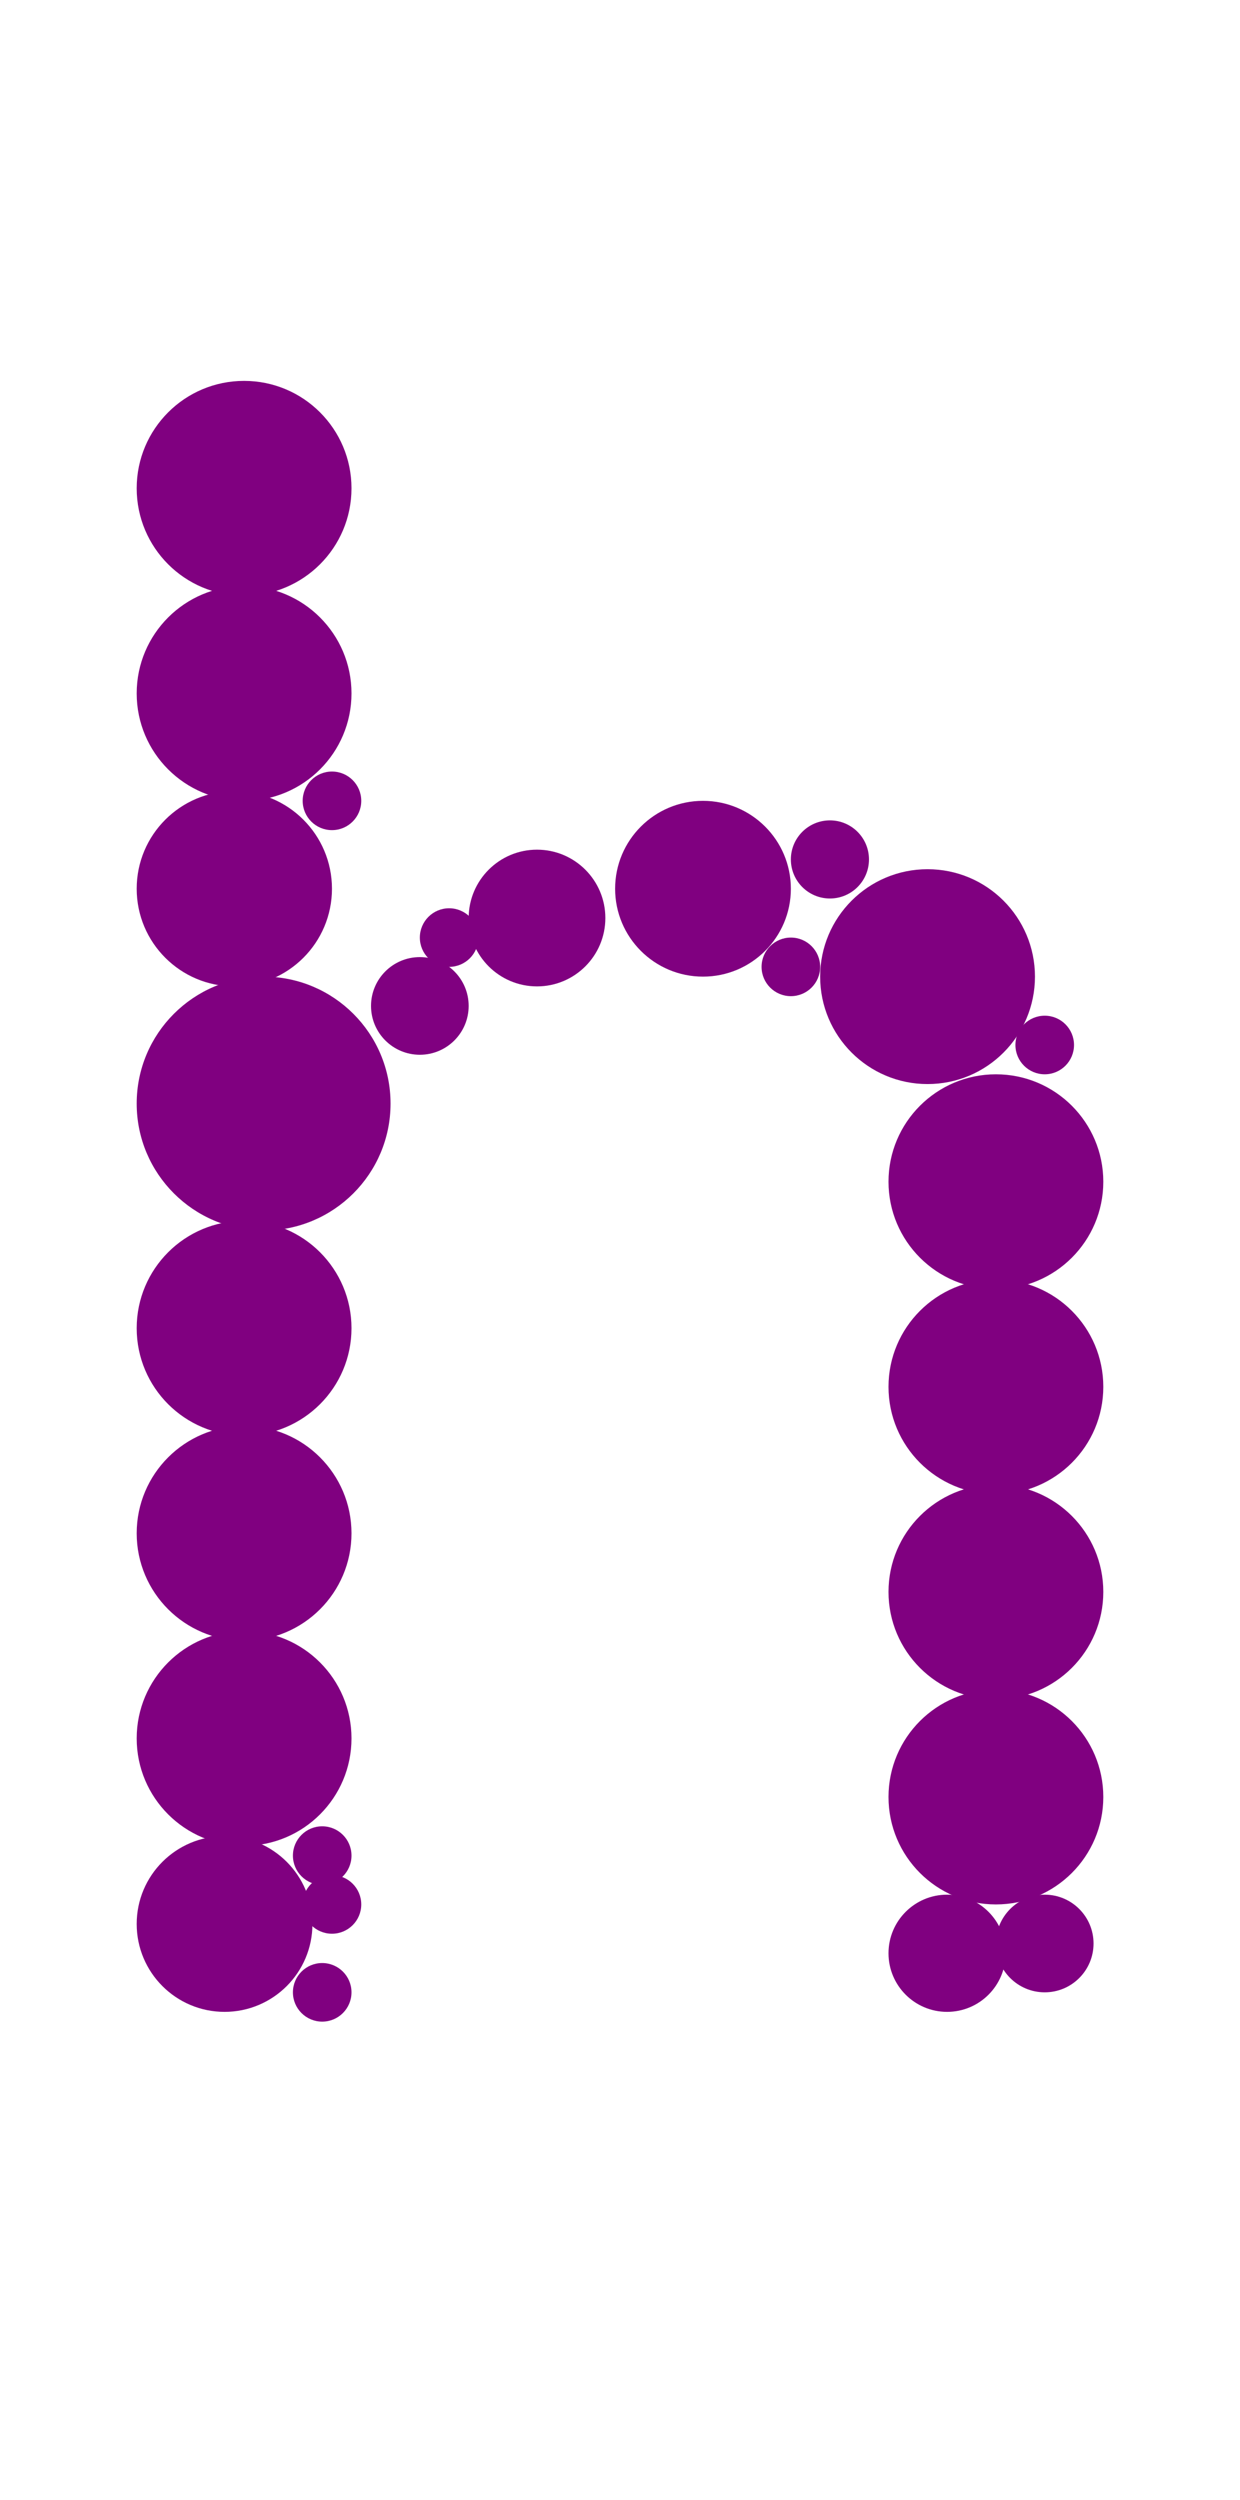 <?xml version="1.0"?>
<svg width="127" height="256">
  <circle cx="27" cy="113" r="13" fill="#800080" />
  <circle cx="95" cy="100" r="11" fill="#800080" />
  <circle cx="25" cy="50" r="11" fill="#800080" />
  <circle cx="25" cy="71" r="11" fill="#800080" />
  <circle cx="25" cy="136" r="11" fill="#800080" />
  <circle cx="25" cy="157" r="11" fill="#800080" />
  <circle cx="25" cy="178" r="11" fill="#800080" />
  <circle cx="102" cy="121" r="11" fill="#800080" />
  <circle cx="102" cy="142" r="11" fill="#800080" />
  <circle cx="102" cy="163" r="11" fill="#800080" />
  <circle cx="102" cy="184" r="11" fill="#800080" />
  <circle cx="24" cy="91" r="10" fill="#800080" />
  <circle cx="23" cy="197" r="9" fill="#800080" />
  <circle cx="72" cy="91" r="9" fill="#800080" />
  <circle cx="55" cy="94" r="7" fill="#800080" />
  <circle cx="97" cy="200" r="6" fill="#800080" />
  <circle cx="43" cy="103" r="5" fill="#800080" />
  <circle cx="107" cy="199" r="5" fill="#800080" />
  <circle cx="85" cy="88" r="4" fill="#800080" />
  <circle cx="33" cy="190" r="3" fill="#800080" />
  <circle cx="33" cy="204" r="3" fill="#800080" />
  <circle cx="34" cy="82" r="3" fill="#800080" />
  <circle cx="34" cy="195" r="3" fill="#800080" />
  <circle cx="46" cy="96" r="3" fill="#800080" />
  <circle cx="81" cy="99" r="3" fill="#800080" />
  <circle cx="107" cy="107" r="3" fill="#800080" />
</svg>
